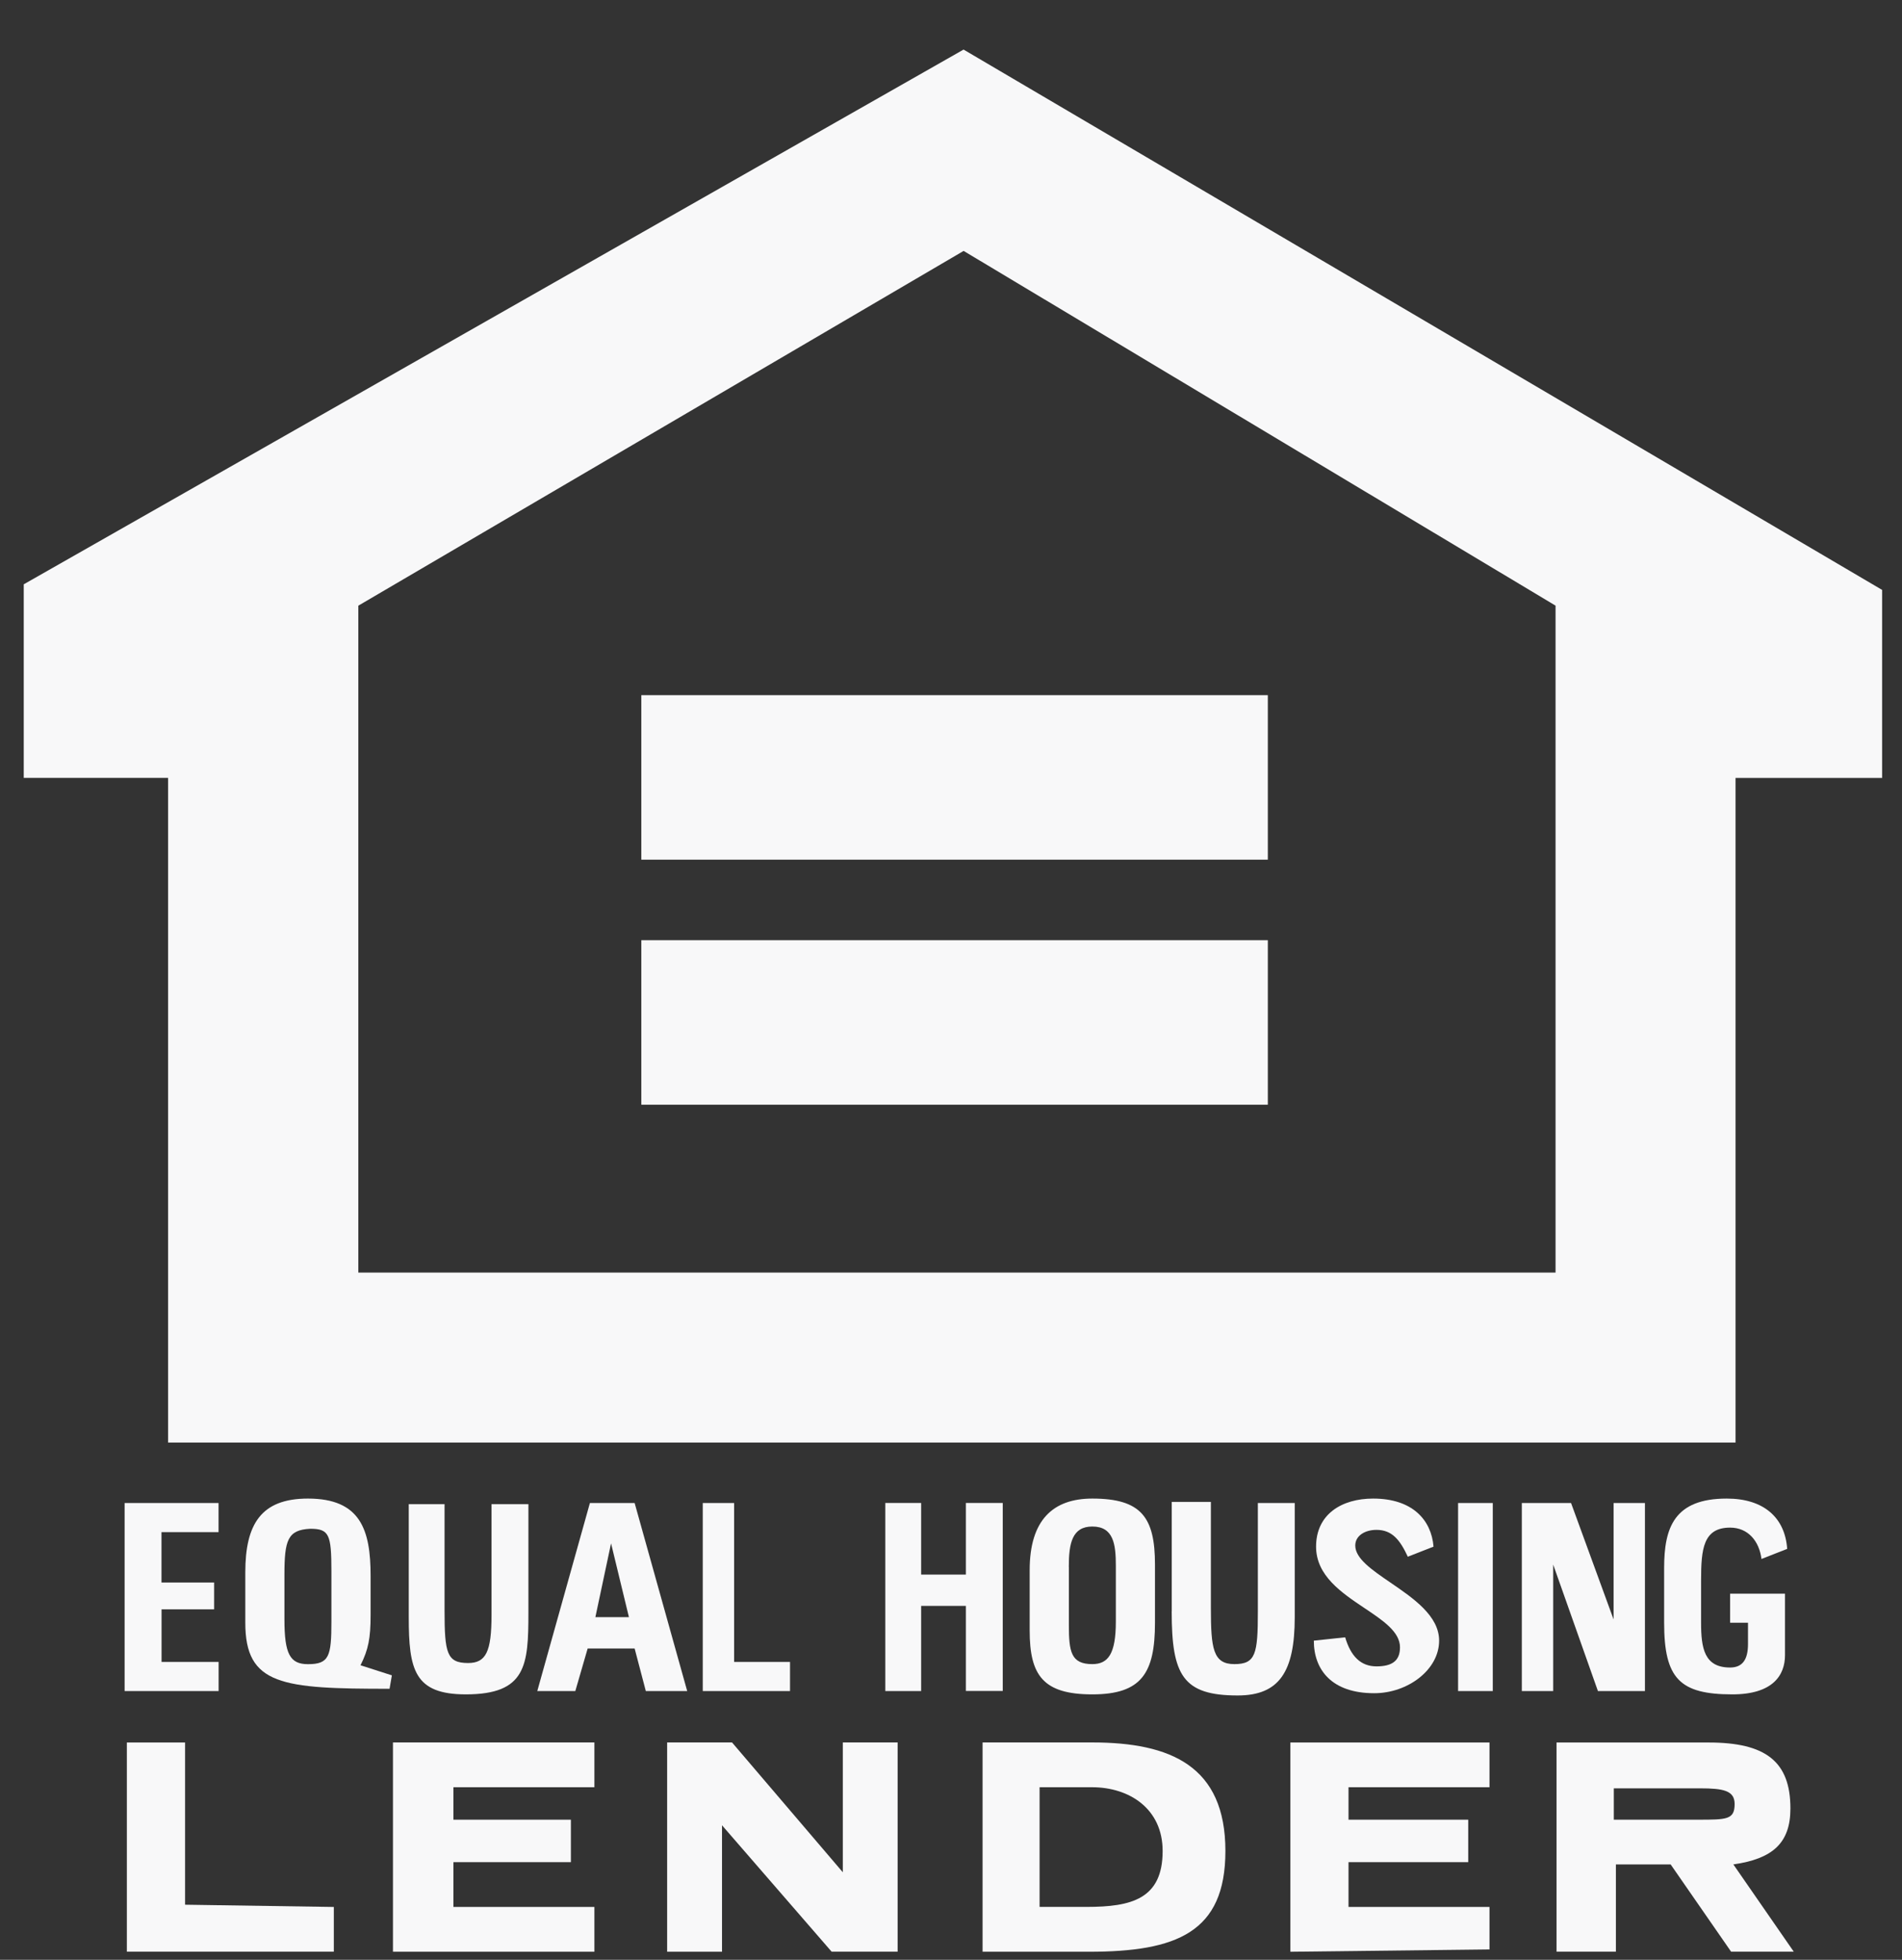 <svg width="33" height="34" fill="none" xmlns="http://www.w3.org/2000/svg"><rect width="100%" height="100%" fill="#333333" stroke="none"/><path d="M11.127 14.914V12.06h10.87v2.854h-10.87zM21.997 16.311h-10.87v2.854h10.87V16.31z" fill="#F8F8F9"/><path fill-rule="evenodd" clip-rule="evenodd" d="M16.718.86.412 10.137v3.358h2.504v11.531h27.196v-11.53h2.543v-3.262L16.718.86zm-10.5 9.647 10.501-6.154 10.27 6.154v11.57H6.217v-11.57zM17.048 30.23v3.63h1.844c1.515 0 2.369-.33 2.369-1.748 0-1.475-.951-1.883-2.31-1.883h-1.903zm.989 2.853v-2.077h.912c.64 0 1.223.369 1.223 1.106 0 .835-.544.97-1.32.97h-.815zM27.006 33.86v-3.63h2.64c.99 0 1.418.33 1.418 1.145 0 .601-.311.873-.99.97l1.048 1.514h-1.087l-1.049-1.514h-.95v1.514h-1.03zm2.487-2.835H28v.544h1.456c.504 0 .64 0 .64-.272 0-.233-.194-.272-.602-.272z" fill="#F8F8F9"/><path d="M11.575 30.23v3.63h.952v-2.194l1.902 2.193h1.145v-3.63h-.951v2.252l-1.922-2.252h-1.126zM2.201 33.86v-3.63h1.01v2.814l2.581.039v.776h-3.59zM6.818 33.86h3.495v-.777H7.867v-.777h2.038v-.737H7.867v-.563h2.446v-.777H6.818v3.63zM22.388 33.86v-3.63h3.455v.776h-2.446v.563h2.077v.737h-2.077v.777h2.446v.737l-3.455.04z" fill="#F8F8F9"/><path fill-rule="evenodd" clip-rule="evenodd" d="m10.235 26.075-.913 3.262h.66l.214-.738h.815l.194.738h.718l-.912-3.262h-.776zm.095 1.98.272-1.28.31 1.28h-.582zM4.256 28.152v-.873c0-.835.272-1.281 1.087-1.281.912 0 1.087.543 1.087 1.339v.68c0 .407-.039.601-.175.873l.544.175-.04.233c-1.863 0-2.503-.059-2.503-1.146zm.679-.834v.776c0 .602.097.777.408.777.368 0 .407-.136.407-.738v-.874c0-.64-.039-.737-.369-.737-.388.02-.446.194-.446.796z" fill="#F8F8F9"/><path d="M22.795 28.463c0 .505.31.912 1.048.912.583 0 1.126-.407 1.126-.912 0-.43-.446-.735-.844-1.007-.322-.22-.611-.418-.611-.643 0-.175.174-.272.368-.272.272 0 .408.175.544.466l.446-.175c-.038-.466-.369-.834-1.048-.834-.544 0-.99.271-.99.834 0 .504.443.8.84 1.066.323.216.616.412.616.681 0 .233-.136.33-.408.33-.272 0-.446-.174-.543-.504l-.544.058z" fill="#F8F8F9"/><path fill-rule="evenodd" clip-rule="evenodd" d="M17.865 28.288V27.24c0-.874.408-1.242 1.087-1.242.854 0 1.087.33 1.087 1.145v1.01c0 .873-.233 1.242-1.087 1.242s-1.087-.33-1.087-1.107zm.68-1.106v1.01c0 .465.038.678.407.678.272 0 .408-.174.408-.737v-.97c0-.37-.039-.68-.408-.68-.35 0-.408.291-.408.699z" fill="#F8F8F9"/><path d="M28.873 28.152c0 .97.272 1.243 1.184 1.243.699 0 .913-.33.913-.68v-1.067h-.952v.504h.31v.37c0 .27-.096.407-.31.407-.446 0-.504-.33-.504-.777v-.737c0-.544.038-.913.504-.913.31 0 .505.233.544.544l.446-.175c-.038-.543-.407-.873-1.048-.873-.912 0-1.087.504-1.087 1.203v.951zM20.33 27.958v-1.902h.679V27.9c0 .699.038.97.407.97.37 0 .408-.174.408-.912v-1.883h.64v1.98c0 .951-.271 1.359-.99 1.359-.95 0-1.145-.35-1.145-1.456zM26.404 26.075v3.262h.544v-2.194l.776 2.194h.816v-3.262h-.544v2.02l-.738-2.02h-.854zM7.092 28.055v-1.96h.621v1.844c0 .738.039.912.408.912.31 0 .407-.194.407-.834v-1.922h.64v1.883c0 .912-.038 1.417-1.086 1.417-.893 0-.99-.427-.99-1.34zM15.36 26.075v3.262h.622V27.86h.776v1.476h.64v-3.262h-.64v1.243h-.776v-1.243h-.621zM2.162 29.337v-3.262h1.63v.505h-.99v.874h.913v.466h-.912v.912h.99v.505h-1.63zM12.193 26.075v3.262h1.514v-.505h-.97v-2.757h-.544zM25.298 29.337v-3.262h.602v3.262h-.602z" fill="#F8F8F9"/></svg>